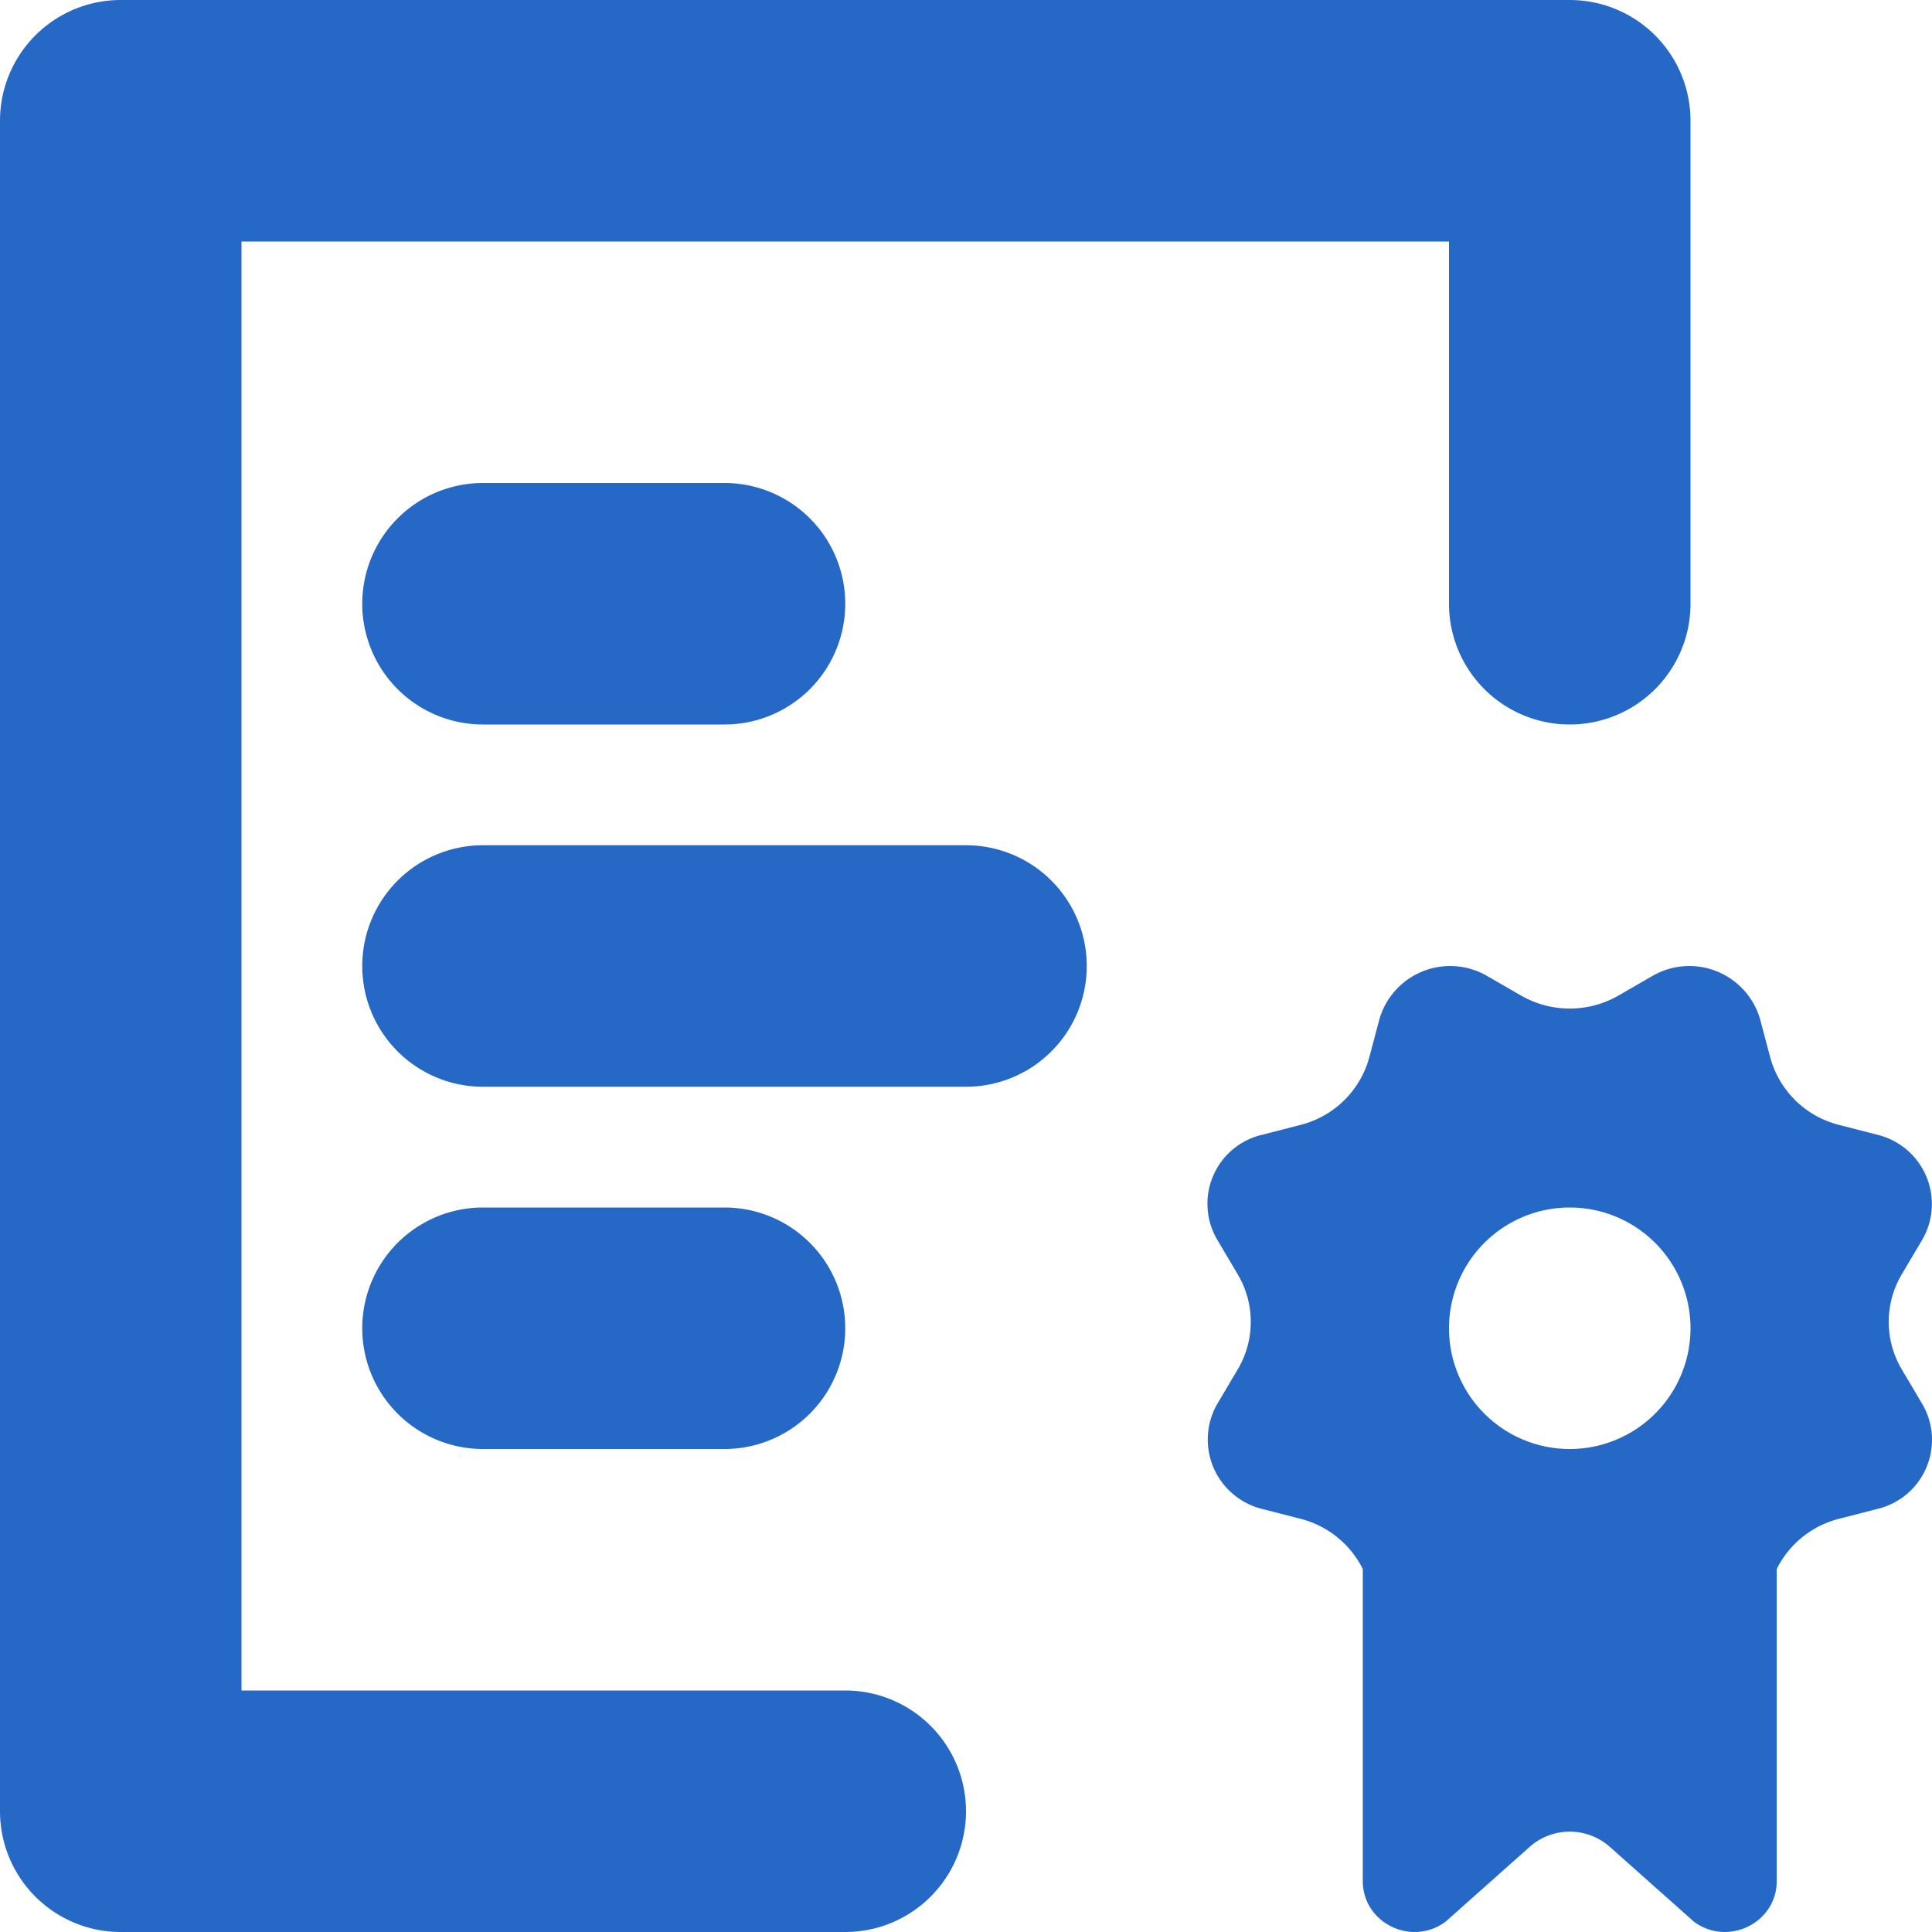 <svg xmlns="http://www.w3.org/2000/svg" fill="none" viewBox="0 0 16 16" class="acv-icon"><g fill="#2668C5" clip-path="url(#a)"><path d="M7 14a1 1 0 1 1 0 2H1a1 1 0 0 1-1-1V1a1 1 0 0 1 1-1h12a1 1 0 0 1 1 1v4a1 1 0 1 1-2 0V2H2v12h5Z"/><path fill-rule="evenodd" d="m10.451 12.496.319.082a.795.795 0 0 1 .516.416v2.584c0 .347.403.545.685.337l.697-.62a.5.5 0 0 1 .664 0l.697.62c.282.208.685.01.685-.337v-2.584a.795.795 0 0 1 .516-.416l.319-.082a.588.588 0 0 0 .368-.873l-.166-.28a.772.772 0 0 1 0-.792l.166-.28a.59.59 0 0 0-.368-.873l-.319-.082a.791.791 0 0 1-.57-.56l-.083-.313a.61.61 0 0 0-.89-.362l-.284.164a.81.81 0 0 1-.806 0l-.284-.164a.61.61 0 0 0-.89.362l-.083.313a.791.791 0 0 1-.57.56l-.319.082a.587.587 0 0 0-.368.873l.166.28a.772.772 0 0 1 0 .792l-.166.28a.592.592 0 0 0 .368.873ZM14 11a1 1 0 1 1-2 0 1 1 0 0 1 2 0Z" clip-rule="evenodd"/><path d="M4 4h2a1 1 0 0 1 0 2H4a1 1 0 0 1 0-2ZM8 7a1 1 0 0 1 0 2H4a1 1 0 0 1 0-2h4ZM4 10h2a1 1 0 1 1 0 2H4a1 1 0 1 1 0-2Z"/></g><defs><clipPath id="a"><path fill="#fff" d="M0 0h16v16H0z"/></clipPath></defs></svg>